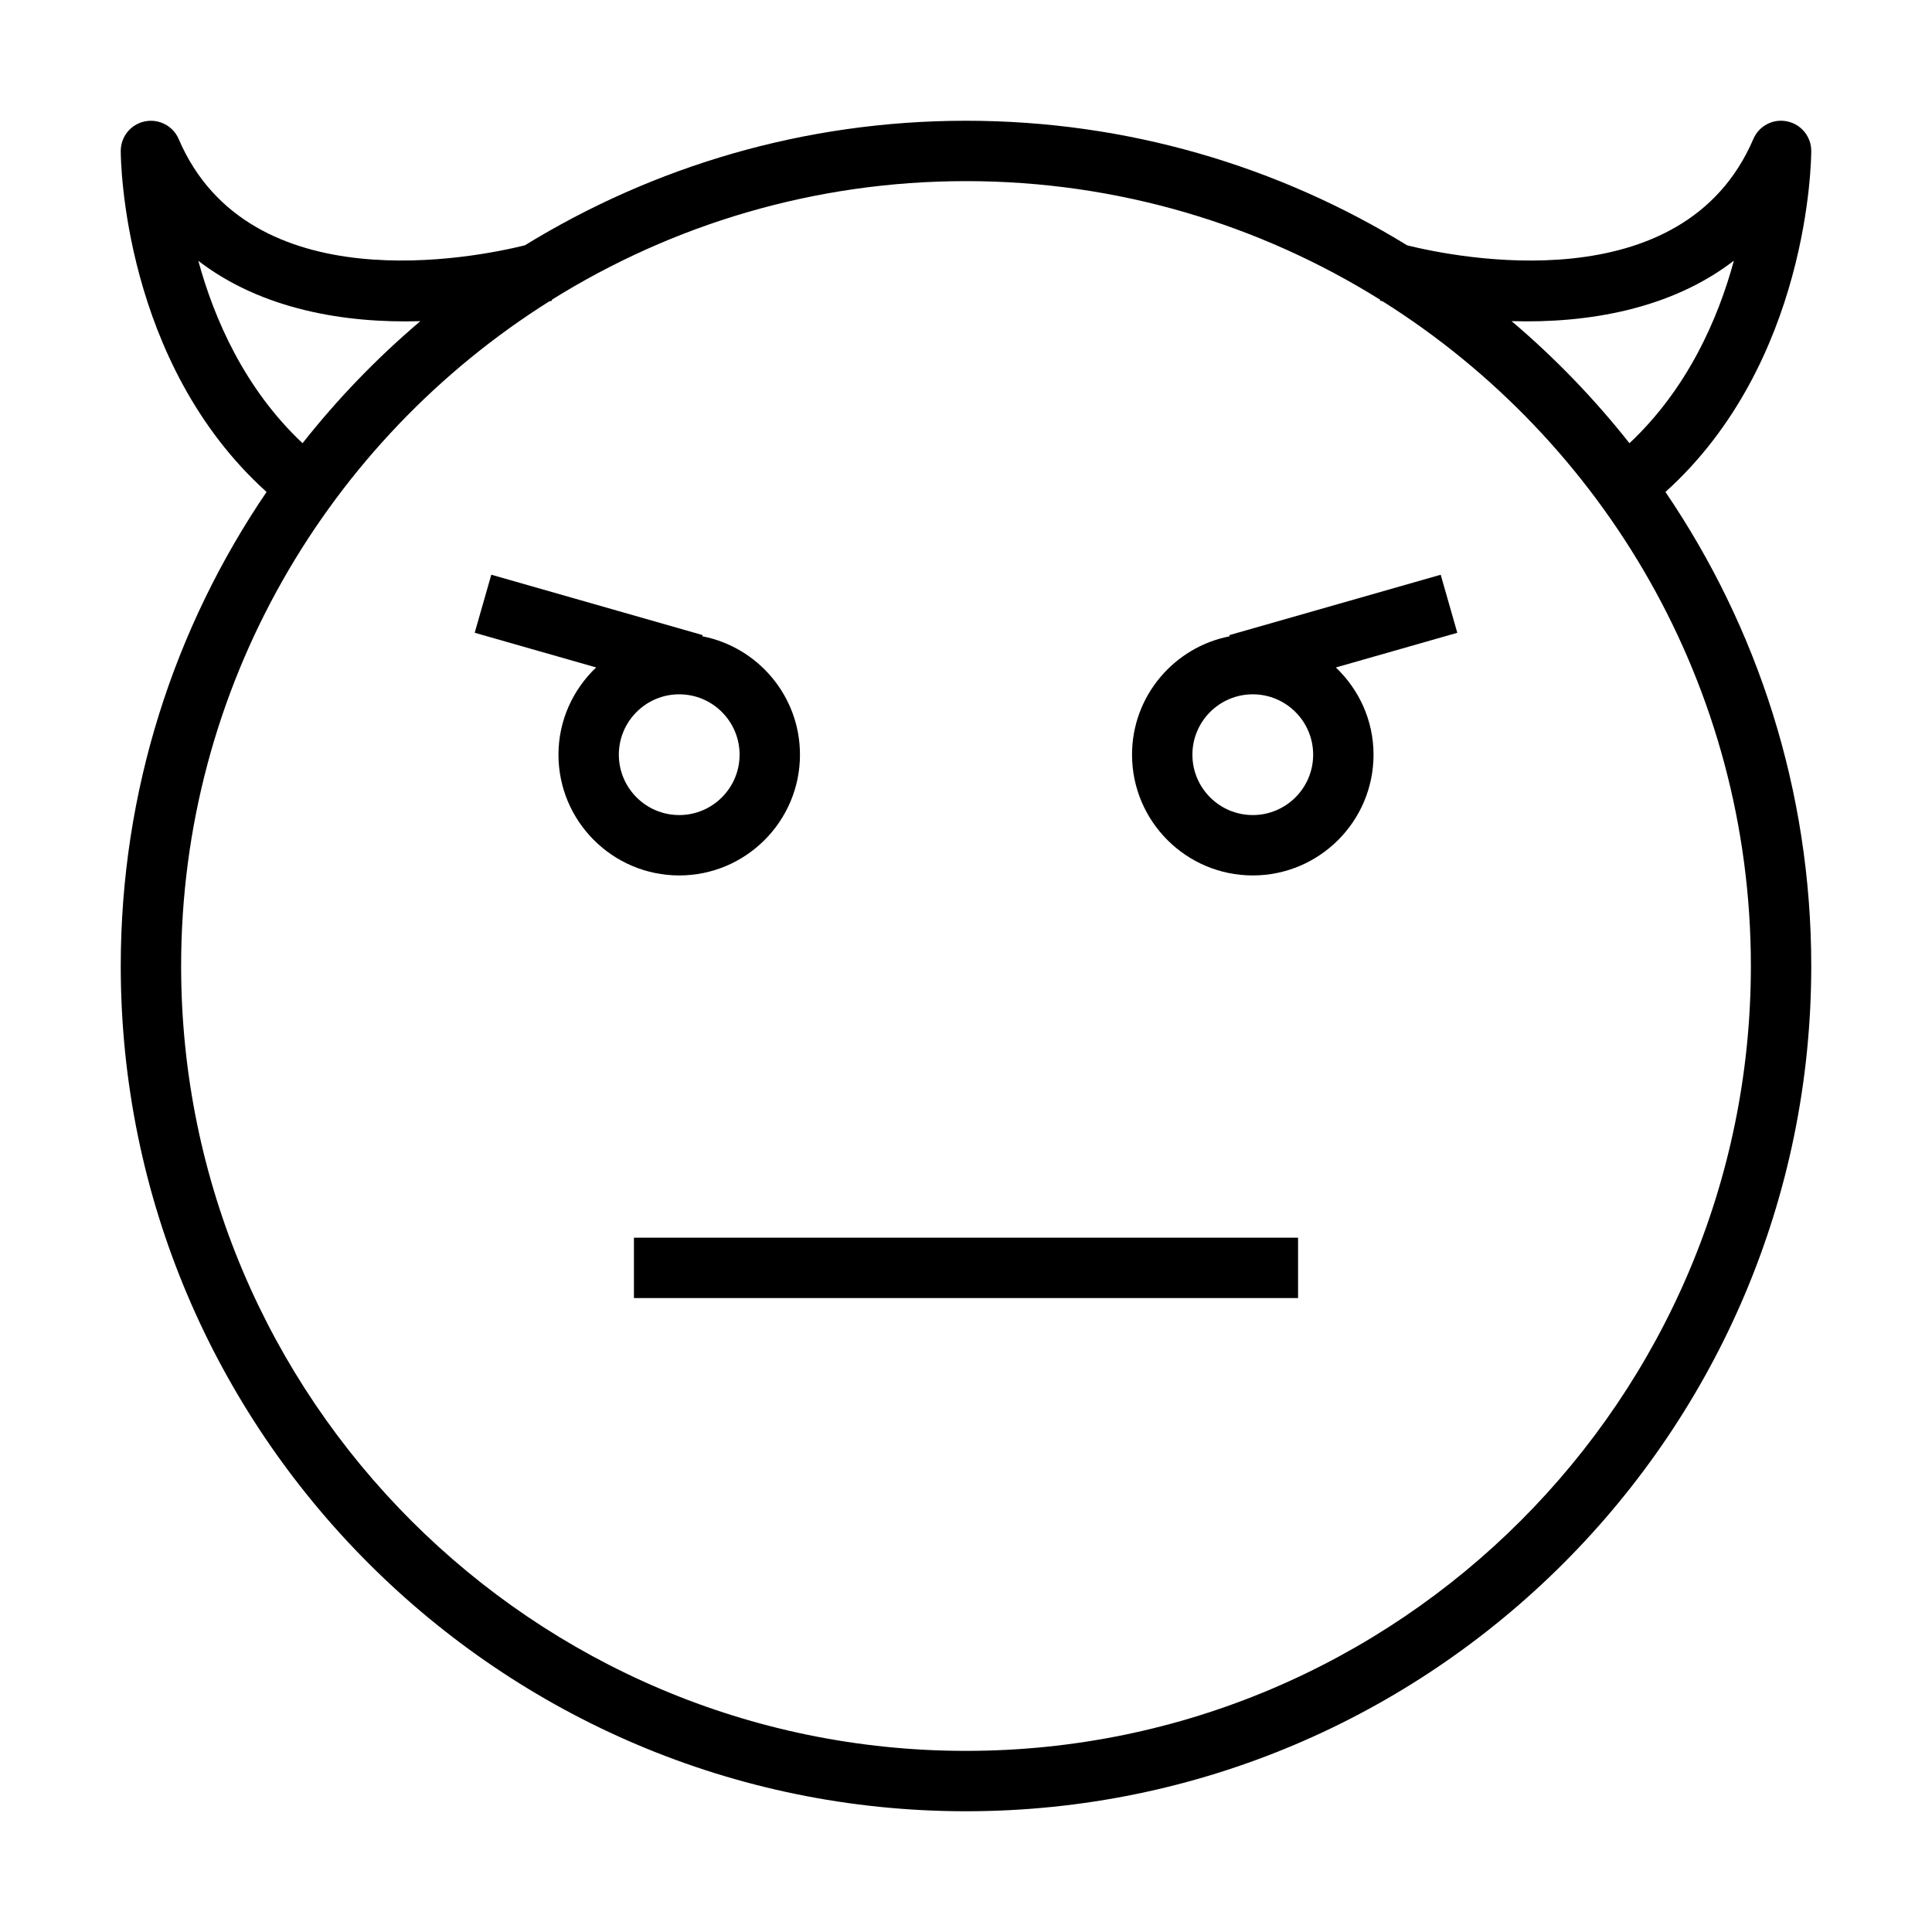 <?xml version="1.0" ?><svg id="Layer_1" style="enable-background:new 0 0 64 64;" version="1.1" viewBox="0 0 64 64" xml:space="preserve" xmlns="http://www.w3.org/2000/svg" xmlns:xlink="http://www.w3.org/1999/xlink"><style type="text/css">
	.st0{fill:none;stroke:#000000;stroke-width:2;stroke-linejoin:round;stroke-miterlimit:10;}
</style><path d="M26.5,25c0-1.944-1.395-3.565-3.236-3.923l0.011-0.039l-7-2l-0.55,1.923l4.023,1.149C18.983,22.84,18.5,23.862,18.5,25  c0,2.206,1.794,4,4,4S26.5,27.206,26.5,25z M20.5,25c0-1.103,0.897-2,2-2s2,0.897,2,2s-0.897,2-2,2S20.5,26.103,20.5,25z"/><rect height="2" width="22" x="21" y="41"/><path d="M47.725,19.039l-7,2l0.011,0.039C38.895,21.435,37.5,23.056,37.5,25c0,2.206,1.794,4,4,4s4-1.794,4-4  c0-1.138-0.483-2.16-1.248-2.889l4.023-1.149L47.725,19.039z M41.5,27c-1.103,0-2-0.897-2-2s0.897-2,2-2s2,0.897,2,2  S42.603,27,41.5,27z"/><path d="M60,5c0-0.475-0.334-0.884-0.799-0.979c-0.464-0.099-0.934,0.149-1.12,0.585c-2.336,5.451-9.846,3.923-11.467,3.521  C42.357,5.512,37.352,4,32,4S21.643,5.512,17.386,8.127c-1.621,0.401-9.131,1.929-11.467-3.521C5.732,4.17,5.263,3.927,4.799,4.021  C4.334,4.116,4,4.525,4,5c0,0.295,0.071,7.005,4.83,11.297C5.783,20.779,4,26.185,4,32c0,15.439,12.561,28,28,28s28-12.561,28-28  c0-5.815-1.783-11.221-4.83-15.703C59.929,12.005,60,5.295,60,5z M6.57,8.641c2.098,1.612,4.857,2.073,7.355,1.998  c-1.432,1.214-2.739,2.569-3.903,4.043C8.105,12.88,7.093,10.562,6.57,8.641z M32,58C17.664,58,6,46.336,6,32  c0-9.267,4.877-17.411,12.194-22.016c0.03-0.009,0.063-0.017,0.093-0.026L18.279,9.93C22.264,7.443,26.966,6,32,6  s9.736,1.443,13.721,3.93l-0.008,0.028c0.029,0.009,0.063,0.017,0.093,0.026C53.123,14.589,58,22.733,58,32  C58,46.336,46.336,58,32,58z M50.073,10.638c2.502,0.075,5.265-0.386,7.364-2.003c-0.52,1.919-1.532,4.238-3.459,6.047  C52.813,13.208,51.506,11.852,50.073,10.638z"/></svg>